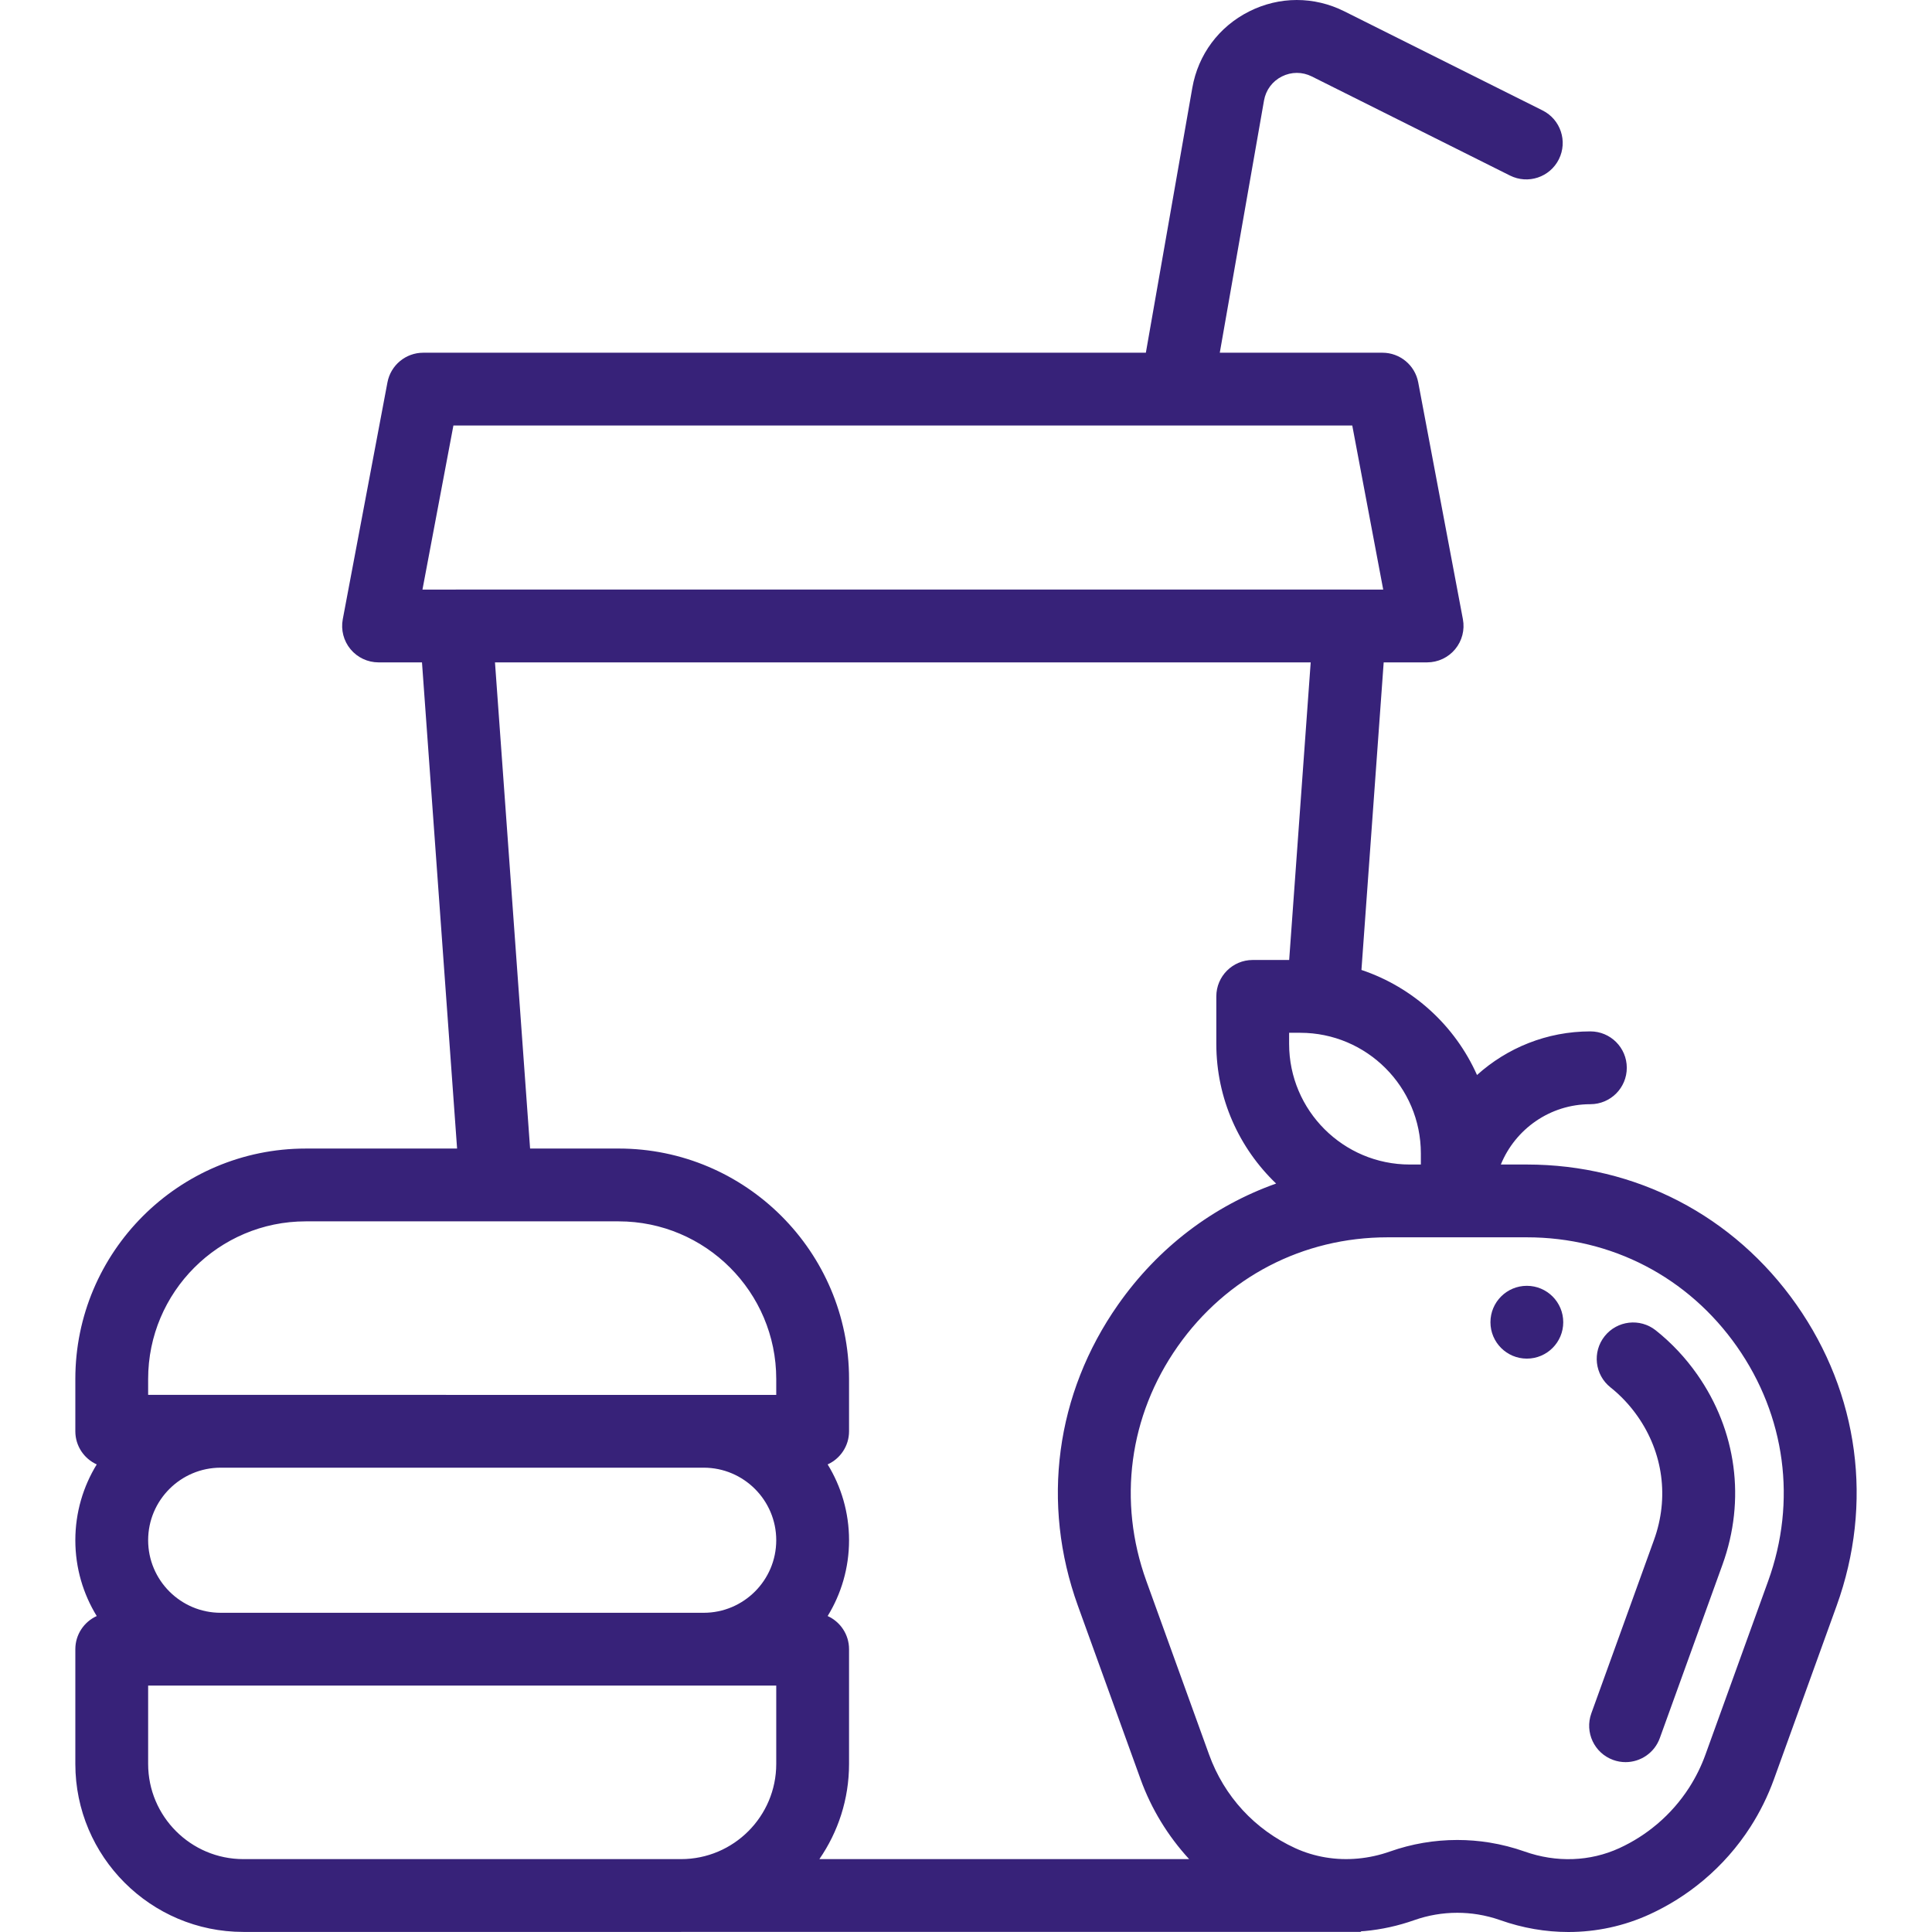 <?xml version="1.0" encoding="iso-8859-1"?>
<!-- Uploaded to: SVG Repo, www.svgrepo.com, Generator: SVG Repo Mixer Tools -->
<svg fill="#372279" height="800px" width="800px" version="1.1" id="Layer_1" xmlns="http://www.w3.org/2000/svg" xmlns:xlink="http://www.w3.org/1999/xlink" 
	 viewBox="0 0 512 512" xml:space="preserve">
<g>
	<g>
		<path d="M476.075,345.745c-16.567-23.6-42.607-37.135-71.442-37.135h-6.897c3.82-9.363,13.012-15.986,23.733-15.986
			c5.329,0,9.647-4.319,9.647-9.647c0-5.328-4.318-9.647-9.647-9.647c-11.543,0-22.08,4.378-30.046,11.558
			c-5.818-13.068-16.943-23.263-30.627-27.841l5.895-81.511h11.512c2.871,0,5.594-1.28,7.427-3.49
			c1.833-2.211,2.585-5.123,2.053-7.945l-11.84-62.769c-0.861-4.557-4.841-7.859-9.48-7.859h-43.108l11.722-66.841
			c0.486-2.777,2.21-5.096,4.727-6.364c2.516-1.267,5.405-1.273,7.926-0.013l52.54,26.269c4.768,2.383,10.561,0.451,12.944-4.314
			c2.383-4.766,0.451-10.56-4.314-12.942L356.258,3c-8.026-4.013-17.224-3.999-25.238,0.039s-13.499,11.423-15.049,20.262
			l-12.306,70.174H112.158c-4.638,0-8.62,3.301-9.48,7.859l-11.84,62.769c-0.532,2.822,0.22,5.734,2.053,7.945
			c1.833,2.211,4.556,3.49,7.427,3.49h11.512l9.303,128.84H81.025c-33.669,0-61.06,27.391-61.06,61.06v13.866
			c0,3.909,2.328,7.266,5.67,8.783c-3.594,5.854-5.67,12.734-5.67,20.091s2.076,14.238,5.67,20.091
			c-3.342,1.516-5.67,4.874-5.67,8.783v30.408c0,24.547,19.97,44.519,44.518,44.519h116.003c0.05,0,0.099-0.004,0.148-0.004h180.141
			l-0.22-0.158c0.369-0.027,0.74-0.032,1.109-0.067c4.441-0.412,8.851-1.381,13.107-2.884c3.679-1.299,7.519-1.958,11.416-1.958
			c1.839,0,3.676,0.147,5.451,0.435c2.048,0.334,4.053,0.846,5.955,1.519c5.919,2.095,12.015,3.138,18.055,3.138
			c7.409,0,14.734-1.57,21.544-4.692c5.07-2.332,9.794-5.31,14.042-8.857c0.076-0.059,0.149-0.121,0.224-0.183
			c4.834-4.063,9.01-8.808,12.412-14.102c2.54-3.953,4.637-8.201,6.236-12.626l16.617-45.987
			C496.524,398.433,492.641,369.346,476.075,345.745z M376.542,305.661v2.949h-2.951c-17.623,0-31.961-14.337-31.961-31.96V273.7
			h2.951C362.205,273.7,376.542,288.036,376.542,305.661z M120.806,156.24c-0.024,0-0.049,0.004-0.073,0.004h-8.777l8.2-43.475
			h238.208l8.201,43.475h-8.776c-0.024,0-0.048-0.004-0.073-0.004H120.806z M39.259,365.438c0-23.03,18.736-41.766,41.766-41.766
			h82.92c23.03,0,41.766,18.736,41.766,41.766v4.219h-19.227H58.486H39.259V365.438z M205.712,467.46
			c0,13.908-11.315,25.225-25.225,25.225H64.484c-13.908-0.001-25.225-11.316-25.225-25.225v-20.761h19.227h127.999h19.227V467.46z
			 M186.485,427.405H58.486c-10.601,0-19.227-8.626-19.227-19.227c0-10.601,8.626-19.227,19.227-19.227h127.999
			c10.601,0,19.227,8.626,19.227,19.227S197.086,427.405,186.485,427.405z M217.146,492.679c4.952-7.175,7.86-15.863,7.86-25.221
			V437.05c0-3.909-2.328-7.266-5.67-8.783c3.594-5.854,5.67-12.734,5.67-20.091c0-7.357-2.076-14.238-5.67-20.091
			c3.342-1.516,5.67-4.874,5.67-8.783v-13.866c0-33.669-27.391-61.06-61.06-61.06h-23.468l-9.303-128.839h216.172l-5.703,78.868
			h-9.659c-5.329,0-9.647,4.319-9.647,9.647v12.598c0,14.536,6.093,27.667,15.847,37.004c-16.688,5.933-31.241,16.931-41.88,32.089
			c-16.567,23.6-20.449,52.689-10.651,79.807l16.62,45.987c2.84,7.86,7.253,15.045,12.854,21.141H217.146z M468.58,418.995
			l-16.618,45.99c-1.107,3.069-2.561,6.012-4.319,8.749c-2.31,3.594-5.137,6.825-8.407,9.606c-0.071,0.055-0.138,0.112-0.207,0.169
			c-2.978,2.512-6.305,4.62-9.885,6.265c-7.766,3.563-16.684,3.884-25.109,0.899c-2.982-1.055-6.105-1.852-9.291-2.374
			c-2.805-0.455-5.683-0.686-8.554-0.686c-6.089,0-12.091,1.029-17.838,3.057c-2.758,0.974-5.604,1.601-8.47,1.866
			c-5.777,0.542-11.533-0.417-16.648-2.763c-10.711-4.912-18.814-13.717-22.816-24.791l-16.62-45.986
			c-7.633-21.124-4.607-43.783,8.296-62.166c12.905-18.383,33.187-28.927,55.646-28.927h36.894
			c22.462,0,42.745,10.543,55.651,28.927C473.187,375.213,476.213,397.872,468.58,418.995z"/>
	</g>
</g>
<g>
	<g>
		<path d="M449.757,364.221c-3.11-4.43-6.798-8.353-10.961-11.661c-4.171-3.313-10.24-2.618-13.555,1.554
			c-3.313,4.173-2.617,10.24,1.554,13.555c2.713,2.154,5.124,4.723,7.17,7.638c6.8,9.688,8.394,21.63,4.372,32.763l-16.616,45.985
			c-1.81,5.011,0.783,10.541,5.795,12.352c1.083,0.391,2.189,0.576,3.279,0.576c3.948,0,7.653-2.443,9.073-6.371l16.616-45.986
			C462.671,397.498,460.218,379.125,449.757,364.221z"/>
	</g>
</g>
<g>
	<g>
		<circle cx="404.63" cy="350.402" r="9.647"/>
	</g>
</g>
</svg>